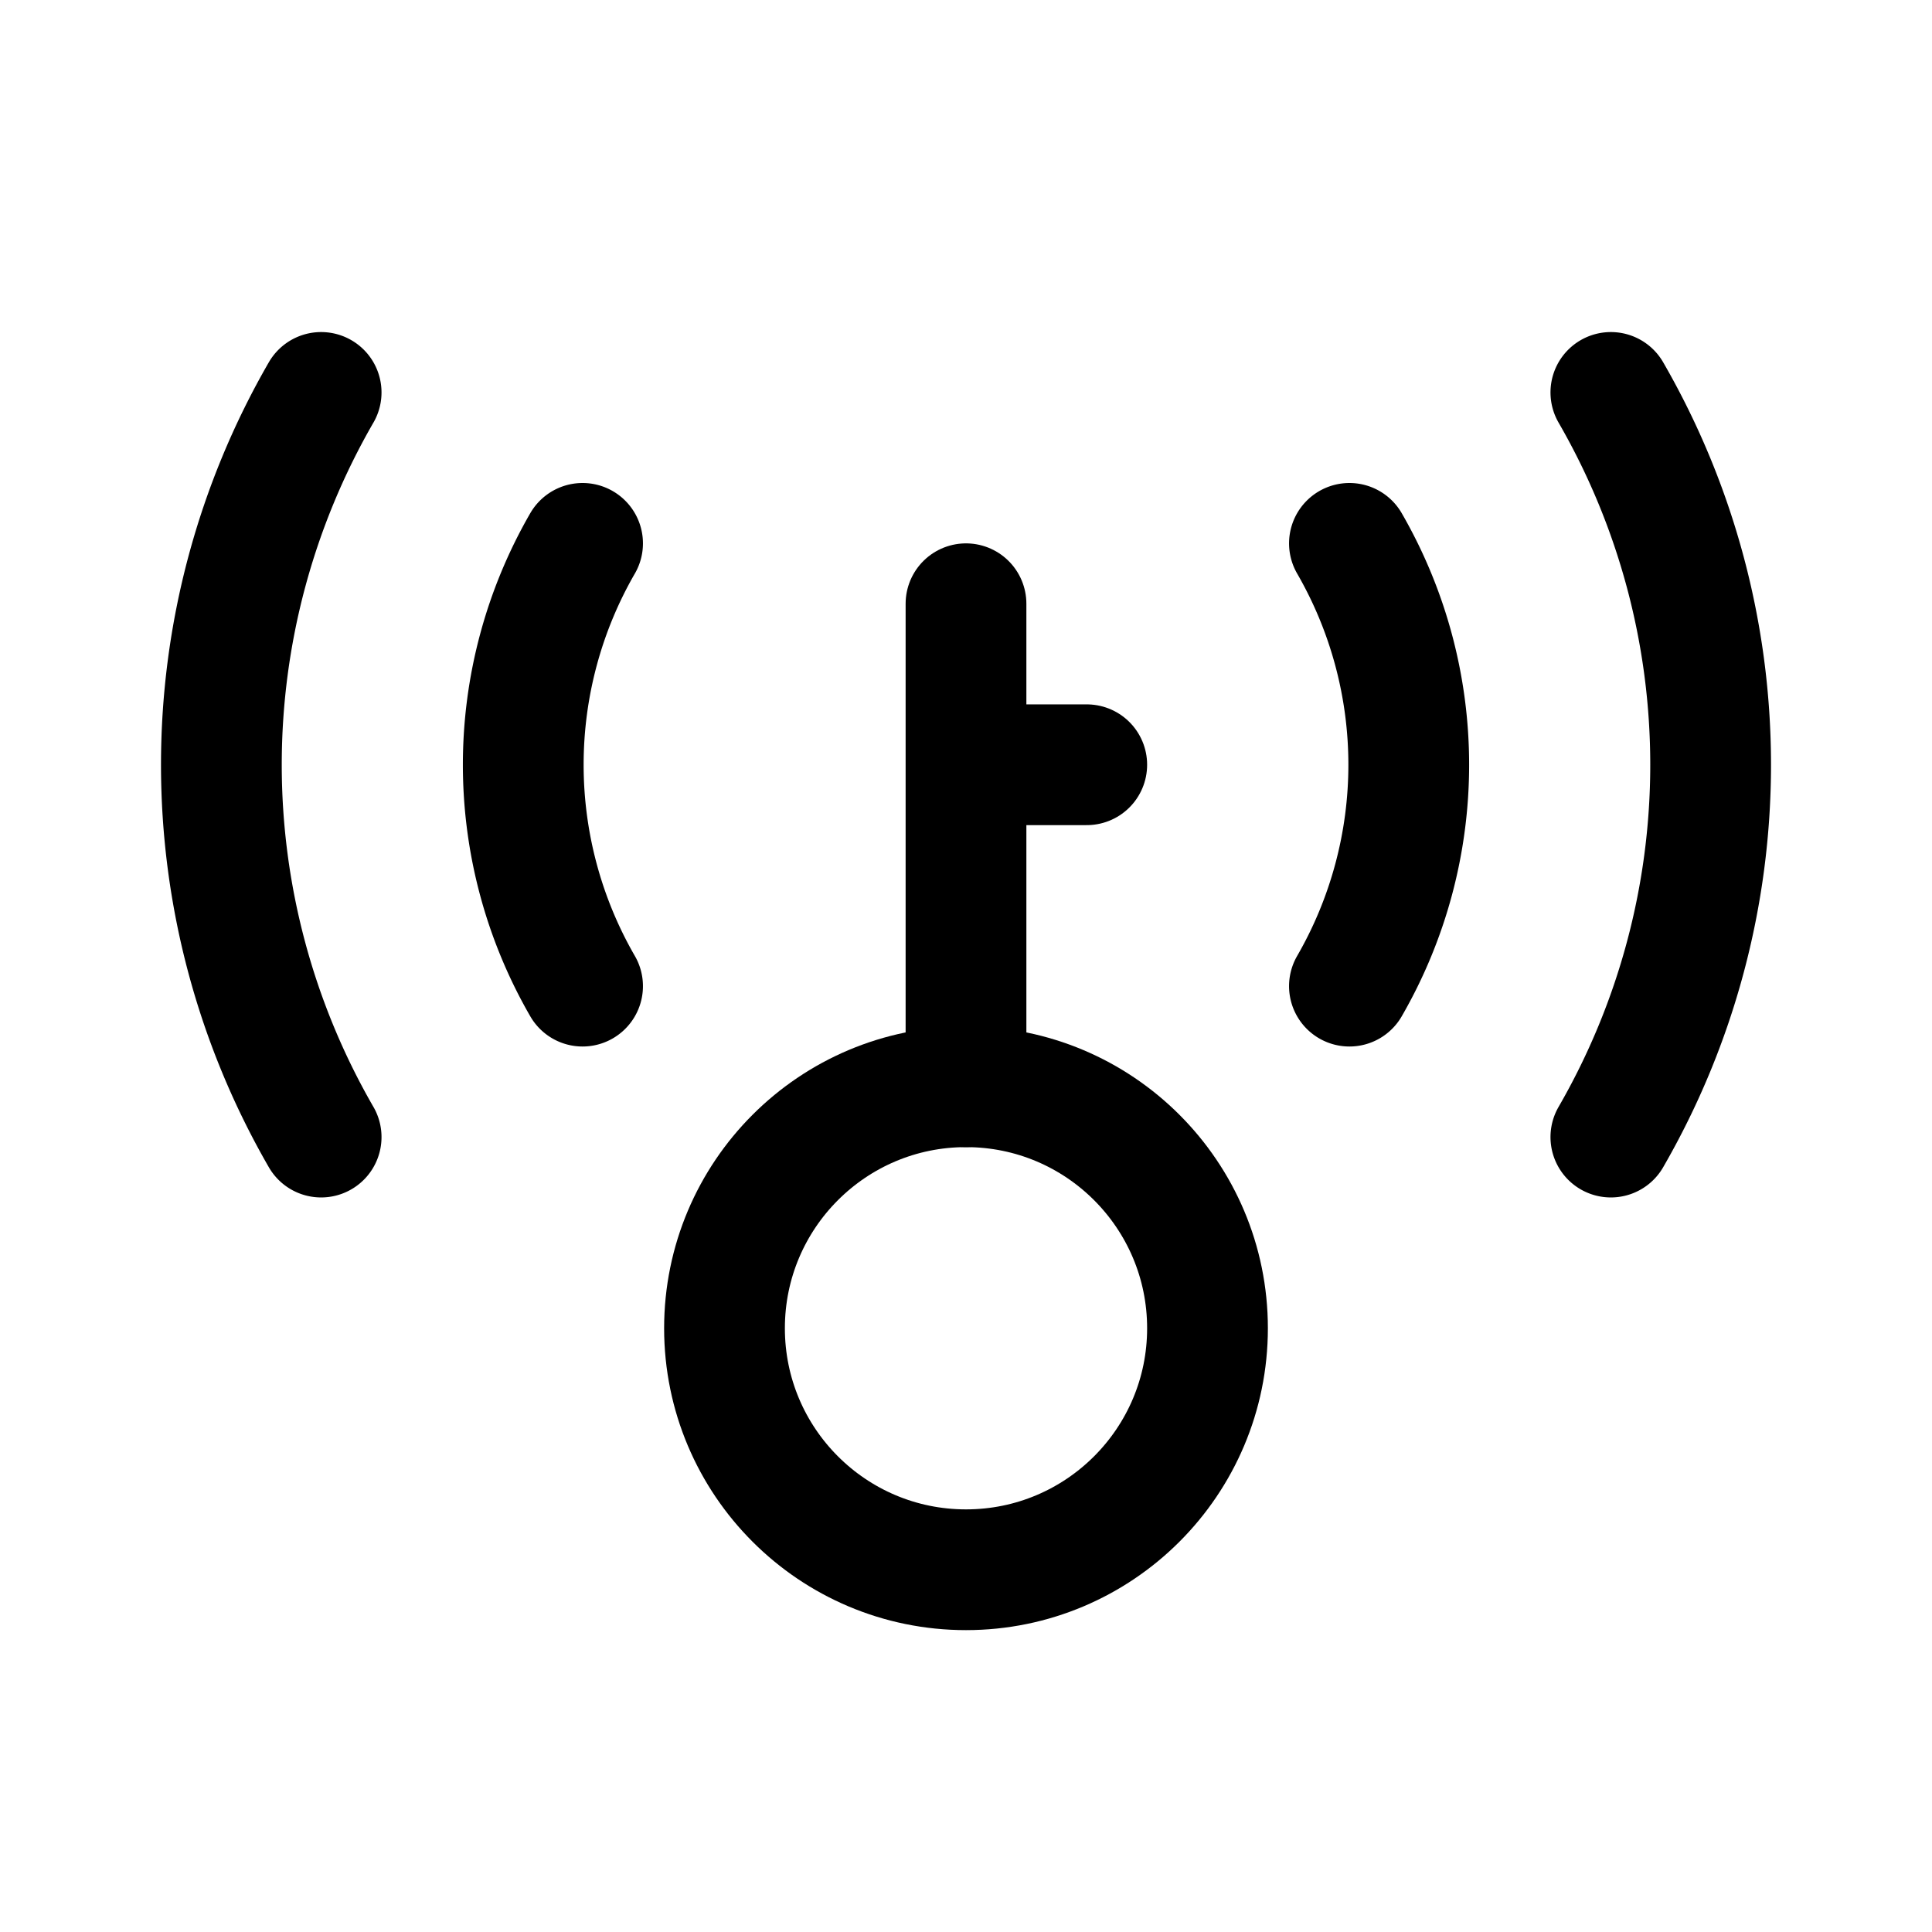 <svg width="192" height="192" viewBox="0 0 192 192" fill="none" xmlns="http://www.w3.org/2000/svg"><path d="M96 60v48m0-32h12" stroke="#000" stroke-width="12" stroke-linecap="round" stroke-linejoin="round"/><circle cx="96" cy="132" r="24" stroke="#000" stroke-width="12" stroke-linecap="round" stroke-linejoin="round"/><path d="M57.895 54a44 44 0 0 0 0 44m76.21 0a43.998 43.998 0 0 0 0-44M31.914 39a74 74 0 0 0 0 74m128.172 0a73.997 73.997 0 0 0 0-74" stroke="#000" stroke-width="12" stroke-linecap="round" stroke-linejoin="round"/></svg>